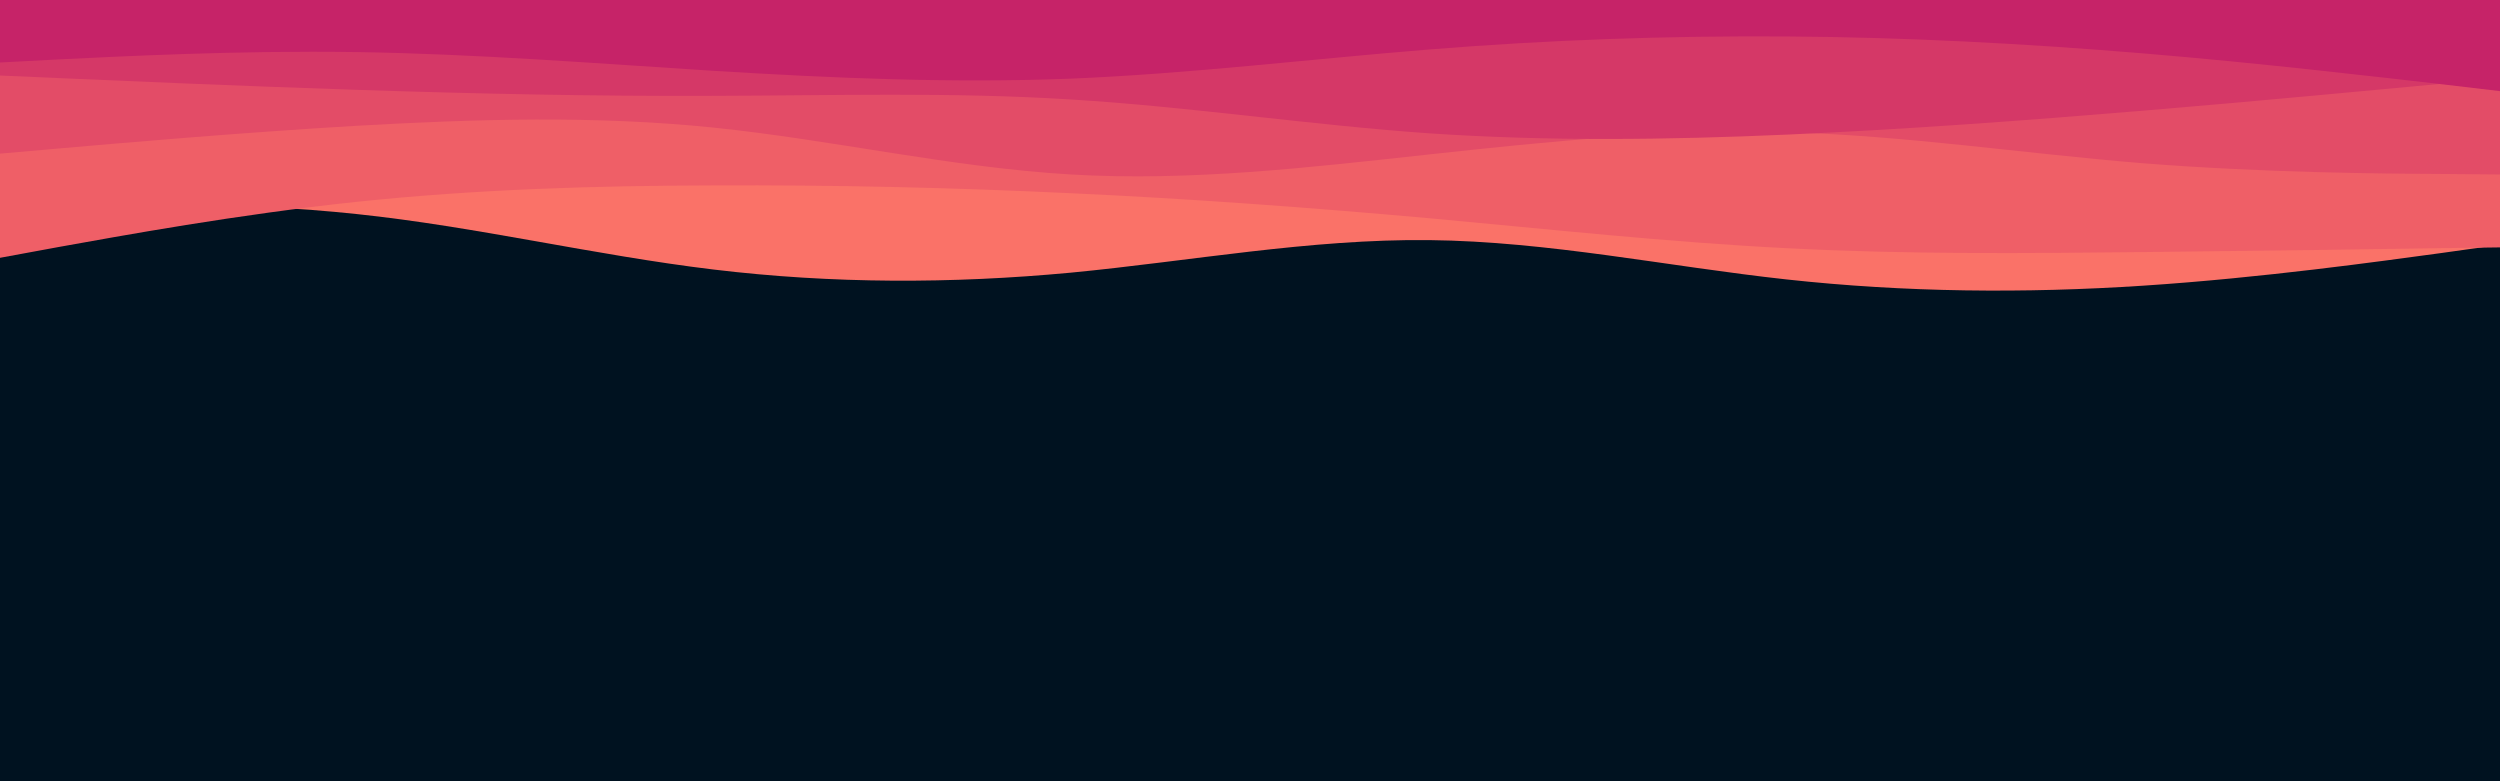 <svg id="visual" viewBox="0 0 960 300" width="960" height="300" xmlns="http://www.w3.org/2000/svg" xmlns:xlink="http://www.w3.org/1999/xlink" version="1.1"><rect x="0" y="0" width="960" height="300" fill="#001220"></rect><path d="M0 80L22.8 79.3C45.7 78.7 91.3 77.3 137 82.2C182.7 87 228.3 98 274 103.5C319.7 109 365.3 109 411.2 104.7C457 100.3 503 91.7 548.8 92.2C594.7 92.7 640.3 102.3 686 107.3C731.7 112.3 777.3 112.7 823 109.7C868.7 106.7 914.3 100.3 937.2 97.2L960 94L960 0L937.2 0C914.3 0 868.7 0 823 0C777.3 0 731.7 0 686 0C640.3 0 594.7 0 548.8 0C503 0 457 0 411.2 0C365.3 0 319.7 0 274 0C228.3 0 182.7 0 137 0C91.3 0 45.7 0 22.8 0L0 0Z" fill="#fa7268"></path><path d="M0 99L22.8 94.8C45.7 90.7 91.3 82.3 137 77.5C182.7 72.7 228.3 71.3 274 71.2C319.7 71 365.3 72 411.2 74.2C457 76.3 503 79.7 548.8 83.8C594.7 88 640.3 93 686 95.3C731.7 97.7 777.3 97.3 823 96.8C868.7 96.3 914.3 95.7 937.2 95.3L960 95L960 0L937.2 0C914.3 0 868.7 0 823 0C777.3 0 731.7 0 686 0C640.3 0 594.7 0 548.8 0C503 0 457 0 411.2 0C365.3 0 319.7 0 274 0C228.3 0 182.7 0 137 0C91.3 0 45.7 0 22.8 0L0 0Z" fill="#ef5f67"></path><path d="M0 59L22.8 57C45.7 55 91.3 51 137 48.3C182.7 45.7 228.3 44.3 274 49C319.7 53.7 365.3 64.3 411.2 67C457 69.7 503 64.3 548.8 59.3C594.7 54.3 640.3 49.7 686 50.8C731.7 52 777.3 59 823 62.7C868.7 66.3 914.3 66.7 937.2 66.8L960 67L960 0L937.2 0C914.3 0 868.7 0 823 0C777.3 0 731.7 0 686 0C640.3 0 594.7 0 548.8 0C503 0 457 0 411.2 0C365.3 0 319.7 0 274 0C228.3 0 182.7 0 137 0C91.3 0 45.7 0 22.8 0L0 0Z" fill="#e34c67"></path><path d="M0 29L22.8 30C45.7 31 91.3 33 137 34.5C182.7 36 228.3 37 274 36.8C319.7 36.7 365.3 35.3 411.2 38.2C457 41 503 48 548.8 51.2C594.7 54.3 640.3 53.7 686 51.7C731.7 49.7 777.3 46.3 823 42.5C868.7 38.7 914.3 34.3 937.2 32.2L960 30L960 0L937.2 0C914.3 0 868.7 0 823 0C777.3 0 731.7 0 686 0C640.3 0 594.7 0 548.8 0C503 0 457 0 411.2 0C365.3 0 319.7 0 274 0C228.3 0 182.7 0 137 0C91.3 0 45.7 0 22.8 0L0 0Z" fill="#d53867"></path><path d="M0 24L22.8 22.8C45.7 21.7 91.3 19.3 137 20C182.7 20.7 228.3 24.3 274 27.2C319.7 30 365.3 32 411.2 30.2C457 28.3 503 22.7 548.8 19C594.7 15.3 640.3 13.7 686 14C731.7 14.3 777.3 16.7 823 20.5C868.7 24.3 914.3 29.7 937.2 32.3L960 35L960 0L937.2 0C914.3 0 868.7 0 823 0C777.3 0 731.7 0 686 0C640.3 0 594.7 0 548.8 0C503 0 457 0 411.2 0C365.3 0 319.7 0 274 0C228.3 0 182.7 0 137 0C91.3 0 45.7 0 22.8 0L0 0Z" fill="#c62368"></path></svg>
